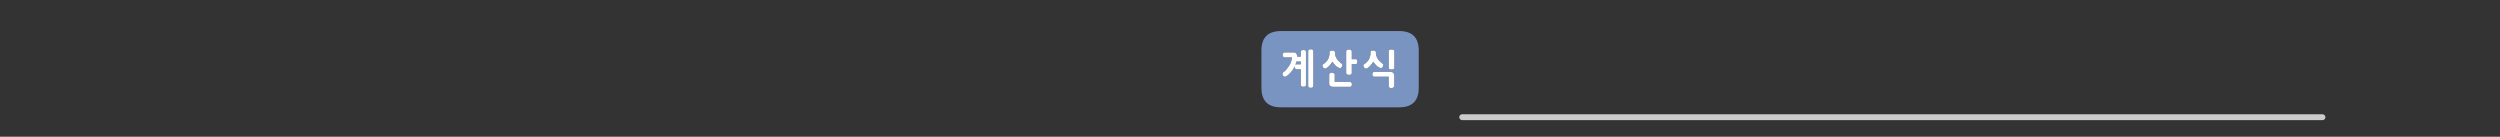 
<svg xmlns="http://www.w3.org/2000/svg" version="1.1" xmlns:xlink="http://www.w3.org/1999/xlink" preserveAspectRatio="none" x="0px" y="0px" width="1280px" height="70px" viewBox="0 0 1280 70">
<rect x="0" y="0" width="1280" height="70" fill="#333333" stroke="none"/>
<defs>
<g id="Layer0_0_FILL">
<path fill="#7A94C2" stroke="none" d="
M 726.4 44.95
L 726.4 25.9
Q 726.4 15.9 716.4 15.9
L 655.85 15.9
Q 645.85 15.9 645.85 25.9
L 645.85 44.95
Q 645.85 54.95 655.85 54.95
L 716.4 54.95
Q 726.4 54.95 726.4 44.95
M 666.05 26.6
Q 666.05 26.3 666.15 26.1 666.25 25.9 666.45 25.8 666.9 25.6 667.5 25.6 667.9 25.6 668.3 25.8 668.45 25.9 668.55 26.1 668.65 26.3 668.65 26.6
L 668.65 43.4
Q 668.65 43.7 668.55 43.9 668.45 44.1 668.3 44.25 667.9 44.4 667.5 44.4 666.9 44.4 666.45 44.25 666.05 44 666.05 43.4
L 666.05 35.45 664 35.45
Q 663.6 35.45 663.45 35.3 663.35 35.25 663.25 35.2 663.2 35.1 663.15 35.05 663.1 34.95 663.05 34.85 663 34.75 662.95 34.65 662.9 34.55 662.9 34.4 662.9 34.3 662.9 34.2 662.9 34.1 662.9 34 662.9 33.95 662.9 33.85 662.75 34.15 662.6 34.45 662.45 34.8 662.3 35.05 661.9 35.75 661.45 36.35 661 36.95 660.5 37.45 660 38 659.45 38.45 658.9 38.85 658.3 39.2 657.9 39.35 657.45 39.15 657.25 39.05 657.05 38.85 656.9 38.7 656.75 38.45 656.6 38 656.65 37.6 656.65 37.4 656.8 37.2 656.95 37.05 657.25 36.85
L 657.2 36.85
Q 657.55 36.65 657.95 36.35 658.3 36 658.65 35.55 659.35 34.75 660 33.75 660.3 33.25 660.6 32.7 660.85 32.15 661.05 31.6 661.25 31 661.35 30.45 661.45 29.9 661.5 29.35
L 657.8 29.35
Q 657.55 29.35 657.35 29.3 657.15 29.2 657 29 656.85 28.85 656.75 28.6 656.7 28.4 656.7 28.1 656.7 27.85 656.75 27.65 656.85 27.45 657 27.25 657.15 27.05 657.35 26.95 657.55 26.85 657.8 26.85
L 662.5 26.85
Q 662.9 26.9 663.2 27.05 663.55 27.2 663.75 27.45 663.95 27.75 664.05 28.15 664.15 28.5 664.1 28.95
L 664.1 29 666.05 29 666.05 26.6
M 672 25.45
Q 672.4 25.65 672.4 26.25
L 672.4 43.95
Q 672.4 44.55 672 44.75 671.8 44.85 671.6 44.9 671.35 44.95 671.15 44.95 670.85 44.95 670.6 44.9 670.35 44.85 670.2 44.75 669.8 44.55 669.8 43.95
L 669.8 26.25
Q 669.8 25.65 670.2 25.45 670.35 25.35 670.6 25.3 670.85 25.25 671.15 25.25 671.35 25.25 671.6 25.3 671.8 25.35 672 25.45
M 694.5 30.4
Q 694.7 30.45 694.75 30.65 694.85 30.85 694.9 31.05 694.9 31.3 694.9 31.55 694.9 31.8 694.9 32 694.85 32.25 694.75 32.4 694.7 32.65 694.5 32.75 694.3 32.8 694 32.8
L 692.1 32.8 692.1 37.3
Q 692.1 37.6 692 37.8 691.85 38 691.7 38.1 691.5 38.25 691.25 38.3 691 38.35 690.7 38.35 690.45 38.35 690.2 38.25 690.05 38.25 689.9 38.2 689.8 38.2 689.7 38.1 689.6 38.05 689.5 37.95 689.45 37.9 689.4 37.8 689.3 37.7 689.3 37.55 689.25 37.45 689.25 37.3
L 689.25 26.4
Q 689.25 26.25 689.3 26.15 689.3 26 689.4 25.9 689.45 25.8 689.5 25.7 689.6 25.65 689.7 25.6 689.8 25.55 689.9 25.5 690.05 25.45 690.2 25.4 690.3 25.4 690.45 25.4 690.55 25.35 690.7 25.35 691 25.35 691.25 25.45 691.5 25.5 691.7 25.6 691.85 25.75 692 25.9 692.1 26.1 692.1 26.4
L 692.1 30.3 694 30.3
Q 694.3 30.3 694.5 30.4
M 692.1 42.7
Q 692.2 42.9 692.2 43.2 692.2 43.45 692.1 43.65 692.05 43.9 691.9 44.1 691.75 44.25 691.55 44.35 691.35 44.45 691.15 44.45
L 682.45 44.45
Q 682 44.45 681.65 44.3 681.35 44.2 681.1 44 680.8 43.7 680.65 43.4 680.55 43.05 680.55 42.65
L 680.55 38.25
Q 680.55 38 680.65 37.8 680.75 37.65 680.95 37.5 681.15 37.35 681.35 37.3 681.6 37.25 681.8 37.25 681.9 37.25 682.05 37.25 682.15 37.25 682.3 37.3 682.45 37.3 682.55 37.4 682.7 37.45 682.8 37.5 683.05 37.6 683.2 37.8 683.3 37.9 683.35 38 683.35 38.1 683.35 38.25
L 683.35 41.95 691.15 41.95
Q 691.35 41.95 691.55 42.05 691.75 42.15 691.9 42.3 692.05 42.5 692.1 42.7
M 683.5 26.85
L 683.55 27.7
Q 683.55 28.1 683.65 28.45 683.75 28.8 683.95 29.15 684.1 29.5 684.3 29.85 684.45 30.2 684.65 30.5 684.9 30.8 685.2 31.1 685.45 31.4 685.75 31.65 686 31.95 686.3 32.15 686.6 32.4 686.9 32.6 687.1 32.75 687.2 32.9 687.3 33.05 687.3 33.2 687.3 33.4 687.25 33.6 687.2 33.8 687.1 34 687 34.25 686.85 34.4 686.7 34.6 686.5 34.75 686.3 34.85 686.1 34.9 685.9 34.9 685.7 34.8 685.1 34.55 684.6 34.2 684.05 33.85 683.65 33.4 683.25 32.95 682.9 32.55 682.55 32.05 682.2 31.6 682.05 31.85 681.85 32.05 681.65 32.3 681.5 32.55 681.3 32.8 681.1 33 680.95 33.25 680.8 33.45 680.55 33.7 680.35 33.9 680.1 34.1 679.9 34.3 679.7 34.5 679.45 34.65 679.25 34.85 679.05 34.95 678.8 35.1 678.5 35.1 678.3 35.1 678.05 35 677.8 34.9 677.6 34.75 677.45 34.55 677.35 34.25 677.3 34.15 677.25 34.05 677.2 34 677.2 33.9 677.15 33.8 677.1 33.75 677.1 33.65 677.1 33.55 677.1 33.45 677.1 33.4 677.15 33.3 677.2 33.2 677.25 33.1 677.35 33.05 677.4 32.95 677.5 32.9 677.85 32.7 678.2 32.4 678.5 32.2 678.8 31.85 679.1 31.55 679.35 31.25 679.65 30.9 679.9 30.55 680.05 30.2 680.2 29.85 680.35 29.5 680.45 29.1 680.6 28.75 680.65 28.4 680.75 28 680.75 27.7
L 680.75 26.85
Q 680.75 26.7 680.75 26.6 680.8 26.5 680.85 26.35 680.9 26.3 681 26.2 681.05 26.15 681.2 26.05 681.3 26 681.45 26 681.55 25.95 681.65 25.9 681.75 25.9 681.9 25.9 682 25.9 682.15 25.9 682.4 25.9 682.65 25.95 682.9 26 683.1 26.1 683.3 26.2 683.4 26.35 683.5 26.55 683.5 26.85
M 704.05 26.1
Q 704.25 26.2 704.35 26.35 704.45 26.55 704.45 26.85
L 704.5 27.7
Q 704.5 28.1 704.6 28.45 704.7 28.8 704.9 29.15 705.05 29.5 705.25 29.85 705.4 30.2 705.6 30.5 705.85 30.8 706.15 31.1 706.4 31.4 706.7 31.65 706.95 31.95 707.25 32.15 707.55 32.4 707.85 32.6 708.05 32.75 708.15 32.9 708.25 33.05 708.25 33.2 708.25 33.4 708.2 33.6 708.15 33.8 708.05 34 707.95 34.25 707.8 34.4 707.65 34.6 707.45 34.75 707.25 34.85 707.05 34.9 706.85 34.9 706.65 34.8 706.05 34.55 705.55 34.2 705 33.85 704.6 33.4 704.2 32.95 703.85 32.55 703.5 32.05 703.15 31.6 703 31.85 702.8 32.05 702.6 32.3 702.45 32.55 702.25 32.8 702.05 33 701.9 33.25 701.75 33.45 701.5 33.7 701.3 33.9 701.05 34.1 700.85 34.3 700.65 34.5 700.4 34.65 700.2 34.85 700 34.95 699.75 35.1 699.45 35.1 699.25 35.1 699 35 698.75 34.9 698.55 34.75 698.4 34.55 698.3 34.25 698.25 34.15 698.2 34.05 698.15 34 698.15 33.9 698.1 33.8 698.05 33.75 698.05 33.65 698.05 33.55 698.05 33.45 698.05 33.4 698.1 33.3 698.15 33.2 698.2 33.1 698.3 33.05 698.35 32.95 698.45 32.9 698.8 32.7 699.15 32.4 699.45 32.2 699.75 31.85 700.05 31.55 700.3 31.25 700.6 30.9 700.85 30.55 701 30.2 701.15 29.85 701.3 29.5 701.4 29.1 701.55 28.75 701.6 28.4 701.7 28 701.7 27.7
L 701.7 26.85
Q 701.7 26.7 701.7 26.6 701.75 26.5 701.8 26.35 701.85 26.3 701.95 26.2 702 26.15 702.15 26.05 702.25 26 702.4 26 702.5 25.95 702.6 25.9 702.7 25.9 702.85 25.9 702.95 25.9 703.1 25.9 703.35 25.9 703.6 25.95 703.85 26 704.05 26.1
M 703.2 36.9
Q 703.35 36.8 703.6 36.8
L 712.05 36.8
Q 712.85 36.8 713.35 37.35 713.6 37.65 713.7 38 713.85 38.35 713.85 38.75
L 713.85 44.1
Q 713.85 44.2 713.8 44.3 713.75 44.45 713.65 44.5 713.55 44.6 713.45 44.7 713.35 44.75 713.25 44.85 713.15 44.9 713.05 44.95 712.95 45 712.8 45.05 712.65 45.1 712.55 45.1 712.4 45.15 712.3 45.15 712.05 45.15 711.85 45.05 711.6 45 711.4 44.85 711.05 44.55 711.05 44.1
L 711.05 39.25 703.6 39.25
Q 703.35 39.25 703.2 39.2 703 39.1 702.9 38.9 702.65 38.5 702.65 38.05 702.65 37.8 702.7 37.55 702.75 37.35 702.9 37.15 703 37 703.2 36.9
M 713.85 26.05
Q 713.9 26.2 713.9 26.35
L 713.9 34.6
Q 713.85 34.9 713.75 35.1 713.65 35.3 713.4 35.4 713.2 35.5 712.9 35.55 712.65 35.6 712.35 35.6 712.05 35.6 711.85 35.55 711.6 35.5 711.4 35.4 711.25 35.3 711.15 35.1 711.05 34.9 711.05 34.6
L 711.05 26.35
Q 711.05 25.75 711.4 25.55 711.6 25.45 711.85 25.4 712.05 25.35 712.35 25.35 712.45 25.35 712.6 25.4 712.75 25.4 712.9 25.4 713.05 25.4 713.15 25.45 713.25 25.5 713.35 25.55 713.5 25.6 713.6 25.65 713.7 25.75 713.75 25.85 713.8 25.9 713.85 26.05
M 666.05 32.95
L 666.05 31.5 664 31.5
Q 663.9 31.5 663.85 31.5 663.8 31.45 663.7 31.45 663.65 31.65 663.65 31.85 663.6 32 663.55 32.2 663.45 32.4 663.4 32.7 663.3 32.95 663.2 33.15 663.3 33.05 663.5 33 663.7 32.95 664 32.95
L 666.05 32.95 Z"/>

<path fill="#FFFFFF" stroke="none" d="
M 713.9 26.35
Q 713.9 26.2 713.85 26.05 713.8 25.9 713.75 25.85 713.7 25.75 713.6 25.65 713.5 25.6 713.35 25.55 713.25 25.5 713.15 25.45 713.05 25.4 712.9 25.4 712.75 25.4 712.6 25.4 712.45 25.35 712.35 25.35 712.05 25.35 711.85 25.4 711.6 25.45 711.4 25.55 711.05 25.75 711.05 26.35
L 711.05 34.6
Q 711.05 34.9 711.15 35.1 711.25 35.3 711.4 35.4 711.6 35.5 711.85 35.55 712.05 35.6 712.35 35.6 712.65 35.6 712.9 35.55 713.2 35.5 713.4 35.4 713.65 35.3 713.75 35.1 713.85 34.9 713.9 34.6
L 713.9 26.35
M 703.6 36.8
Q 703.35 36.8 703.2 36.9 703 37 702.9 37.15 702.75 37.35 702.7 37.55 702.65 37.8 702.65 38.05 702.65 38.5 702.9 38.9 703 39.1 703.2 39.2 703.35 39.25 703.6 39.25
L 711.05 39.25 711.05 44.1
Q 711.05 44.55 711.4 44.85 711.6 45 711.85 45.05 712.05 45.15 712.3 45.15 712.4 45.15 712.55 45.1 712.65 45.1 712.8 45.05 712.95 45 713.05 44.95 713.15 44.9 713.25 44.85 713.35 44.75 713.45 44.7 713.55 44.6 713.65 44.5 713.75 44.45 713.8 44.3 713.85 44.2 713.85 44.1
L 713.85 38.75
Q 713.85 38.35 713.7 38 713.6 37.65 713.35 37.35 712.85 36.8 712.05 36.8
L 703.6 36.8
M 704.35 26.35
Q 704.25 26.2 704.05 26.1 703.85 26 703.6 25.95 703.35 25.9 703.1 25.9 702.95 25.9 702.85 25.9 702.7 25.9 702.6 25.9 702.5 25.95 702.4 26 702.25 26 702.15 26.05 702 26.15 701.95 26.2 701.85 26.3 701.8 26.35 701.75 26.5 701.7 26.6 701.7 26.7 701.7 26.85
L 701.7 27.7
Q 701.7 28 701.6 28.4 701.55 28.75 701.4 29.1 701.3 29.5 701.15 29.85 701 30.2 700.85 30.55 700.6 30.9 700.3 31.25 700.05 31.55 699.75 31.85 699.45 32.2 699.15 32.4 698.8 32.7 698.45 32.9 698.35 32.95 698.3 33.05 698.2 33.1 698.15 33.2 698.1 33.3 698.05 33.4 698.05 33.45 698.05 33.55 698.05 33.65 698.05 33.75 698.1 33.8 698.15 33.9 698.15 34 698.2 34.05 698.25 34.15 698.3 34.25 698.4 34.55 698.55 34.75 698.75 34.9 699 35 699.25 35.1 699.45 35.1 699.75 35.1 700 34.95 700.2 34.85 700.4 34.65 700.65 34.5 700.85 34.3 701.05 34.1 701.3 33.9 701.5 33.7 701.75 33.45 701.9 33.25 702.05 33 702.25 32.8 702.45 32.55 702.6 32.3 702.8 32.05 703 31.85 703.15 31.6 703.5 32.05 703.85 32.55 704.2 32.95 704.6 33.4 705 33.85 705.55 34.2 706.05 34.55 706.65 34.8 706.85 34.9 707.05 34.9 707.25 34.85 707.45 34.75 707.65 34.6 707.8 34.4 707.95 34.25 708.05 34 708.15 33.8 708.2 33.6 708.25 33.4 708.25 33.2 708.25 33.05 708.15 32.9 708.05 32.75 707.85 32.6 707.55 32.4 707.25 32.15 706.95 31.95 706.7 31.65 706.4 31.4 706.15 31.1 705.85 30.8 705.6 30.5 705.4 30.2 705.25 29.85 705.05 29.5 704.9 29.15 704.7 28.8 704.6 28.45 704.5 28.1 704.5 27.7
L 704.45 26.85
Q 704.45 26.55 704.35 26.35
M 683.55 27.7
L 683.5 26.85
Q 683.5 26.55 683.4 26.35 683.3 26.2 683.1 26.1 682.9 26 682.65 25.95 682.4 25.9 682.15 25.9 682 25.9 681.9 25.9 681.75 25.9 681.65 25.9 681.55 25.95 681.45 26 681.3 26 681.2 26.05 681.05 26.15 681 26.2 680.9 26.3 680.85 26.35 680.8 26.5 680.75 26.6 680.75 26.7 680.75 26.85
L 680.75 27.7
Q 680.75 28 680.65 28.4 680.6 28.75 680.45 29.1 680.35 29.5 680.2 29.85 680.05 30.2 679.9 30.55 679.65 30.9 679.35 31.25 679.1 31.55 678.8 31.85 678.5 32.2 678.2 32.4 677.85 32.7 677.5 32.9 677.4 32.95 677.35 33.05 677.25 33.1 677.2 33.2 677.15 33.3 677.1 33.4 677.1 33.45 677.1 33.55 677.1 33.65 677.1 33.75 677.15 33.8 677.2 33.9 677.2 34 677.25 34.05 677.3 34.15 677.35 34.25 677.45 34.55 677.6 34.75 677.8 34.9 678.05 35 678.3 35.1 678.5 35.1 678.8 35.1 679.05 34.95 679.25 34.85 679.45 34.65 679.7 34.5 679.9 34.3 680.1 34.1 680.35 33.9 680.55 33.7 680.8 33.45 680.95 33.25 681.1 33 681.3 32.8 681.5 32.55 681.65 32.3 681.85 32.05 682.05 31.85 682.2 31.6 682.55 32.05 682.9 32.55 683.25 32.95 683.65 33.4 684.05 33.85 684.6 34.2 685.1 34.55 685.7 34.8 685.9 34.9 686.1 34.9 686.3 34.85 686.5 34.75 686.7 34.6 686.85 34.4 687 34.25 687.1 34 687.2 33.8 687.25 33.6 687.3 33.4 687.3 33.2 687.3 33.05 687.2 32.9 687.1 32.75 686.9 32.6 686.6 32.4 686.3 32.15 686 31.95 685.75 31.65 685.45 31.4 685.2 31.1 684.9 30.8 684.65 30.5 684.45 30.2 684.3 29.85 684.1 29.5 683.95 29.15 683.75 28.8 683.65 28.45 683.55 28.1 683.55 27.7
M 692.2 43.2
Q 692.2 42.9 692.1 42.7 692.05 42.5 691.9 42.3 691.75 42.15 691.55 42.05 691.35 41.95 691.15 41.95
L 683.35 41.95 683.35 38.25
Q 683.35 38.1 683.35 38 683.3 37.9 683.2 37.8 683.05 37.6 682.8 37.5 682.7 37.45 682.55 37.4 682.45 37.3 682.3 37.3 682.15 37.25 682.05 37.25 681.9 37.25 681.8 37.25 681.6 37.25 681.35 37.3 681.15 37.35 680.95 37.5 680.75 37.65 680.65 37.8 680.55 38 680.55 38.25
L 680.55 42.65
Q 680.55 43.05 680.65 43.4 680.8 43.7 681.1 44 681.35 44.2 681.65 44.3 682 44.45 682.45 44.45
L 691.15 44.45
Q 691.35 44.45 691.55 44.35 691.75 44.25 691.9 44.1 692.05 43.9 692.1 43.65 692.2 43.45 692.2 43.2
M 694.75 30.65
Q 694.7 30.45 694.5 30.4 694.3 30.3 694 30.3
L 692.1 30.3 692.1 26.4
Q 692.1 26.1 692 25.9 691.85 25.75 691.7 25.6 691.5 25.5 691.25 25.45 691 25.35 690.7 25.35 690.55 25.35 690.45 25.4 690.3 25.4 690.2 25.4 690.05 25.45 689.9 25.5 689.8 25.55 689.7 25.6 689.6 25.65 689.5 25.7 689.45 25.8 689.4 25.9 689.3 26 689.3 26.15 689.25 26.25 689.25 26.4
L 689.25 37.3
Q 689.25 37.45 689.3 37.55 689.3 37.7 689.4 37.8 689.45 37.9 689.5 37.95 689.6 38.05 689.7 38.1 689.8 38.2 689.9 38.2 690.05 38.25 690.2 38.25 690.45 38.35 690.7 38.35 691 38.35 691.25 38.3 691.5 38.25 691.7 38.1 691.85 38 692 37.8 692.1 37.6 692.1 37.3
L 692.1 32.8 694 32.8
Q 694.3 32.8 694.5 32.75 694.7 32.65 694.75 32.4 694.85 32.25 694.9 32 694.9 31.8 694.9 31.55 694.9 31.3 694.9 31.05 694.85 30.85 694.75 30.65
M 672.4 26.25
Q 672.4 25.65 672 25.45 671.8 25.35 671.6 25.3 671.35 25.25 671.15 25.25 670.85 25.25 670.6 25.3 670.35 25.35 670.2 25.45 669.8 25.65 669.8 26.25
L 669.8 43.95
Q 669.8 44.55 670.2 44.75 670.35 44.85 670.6 44.9 670.85 44.95 671.15 44.95 671.35 44.95 671.6 44.9 671.8 44.85 672 44.75 672.4 44.55 672.4 43.95
L 672.4 26.25
M 666.15 26.1
Q 666.05 26.3 666.05 26.6
L 666.05 29 664.1 29 664.1 28.95
Q 664.15 28.5 664.05 28.15 663.95 27.75 663.75 27.45 663.55 27.2 663.2 27.05 662.9 26.9 662.5 26.85
L 657.8 26.85
Q 657.55 26.85 657.35 26.95 657.15 27.05 657 27.25 656.85 27.45 656.75 27.65 656.7 27.85 656.7 28.1 656.7 28.4 656.75 28.6 656.85 28.85 657 29 657.15 29.2 657.35 29.3 657.55 29.35 657.8 29.35
L 661.5 29.35
Q 661.45 29.9 661.35 30.45 661.25 31 661.05 31.6 660.85 32.15 660.6 32.7 660.3 33.25 660 33.75 659.35 34.75 658.65 35.55 658.3 36 657.95 36.35 657.55 36.65 657.2 36.85
L 657.25 36.85
Q 656.95 37.05 656.8 37.2 656.65 37.4 656.65 37.6 656.6 38 656.75 38.45 656.9 38.7 657.05 38.85 657.25 39.05 657.45 39.15 657.9 39.35 658.3 39.2 658.9 38.85 659.45 38.45 660 38 660.5 37.45 661 36.95 661.45 36.35 661.9 35.75 662.3 35.05 662.45 34.8 662.6 34.45 662.75 34.15 662.9 33.85 662.9 33.95 662.9 34 662.9 34.1 662.9 34.2 662.9 34.3 662.9 34.4 662.9 34.55 662.95 34.65 663 34.75 663.05 34.85 663.1 34.95 663.15 35.05 663.2 35.1 663.25 35.2 663.35 35.25 663.45 35.3 663.6 35.45 664 35.45
L 666.05 35.45 666.05 43.4
Q 666.05 44 666.45 44.25 666.9 44.4 667.5 44.4 667.9 44.4 668.3 44.25 668.45 44.1 668.55 43.9 668.65 43.7 668.65 43.4
L 668.65 26.6
Q 668.65 26.3 668.55 26.1 668.45 25.9 668.3 25.8 667.9 25.6 667.5 25.6 666.9 25.6 666.45 25.8 666.25 25.9 666.15 26.1
M 666.05 31.5
L 666.05 32.95 664 32.95
Q 663.7 32.95 663.5 33 663.3 33.05 663.2 33.15 663.3 32.95 663.4 32.7 663.45 32.4 663.55 32.2 663.6 32 663.65 31.85 663.65 31.65 663.7 31.45 663.8 31.45 663.85 31.5 663.9 31.5 664 31.5
L 666.05 31.5 Z"/>
</g>

<path id="Layer0_0_1_STROKES" stroke="#CCCCCC" stroke-width="3" stroke-linejoin="round" stroke-linecap="round" fill="none" d="
M 748.65 60
L 1189.1 60"/>
</defs>

<g transform="matrix( 1, 0, 0, 1, 0,0) ">
<use xlink:href="#Layer0_0_FILL"/>

<use xlink:href="#Layer0_0_1_STROKES"/>
</g>
</svg>
